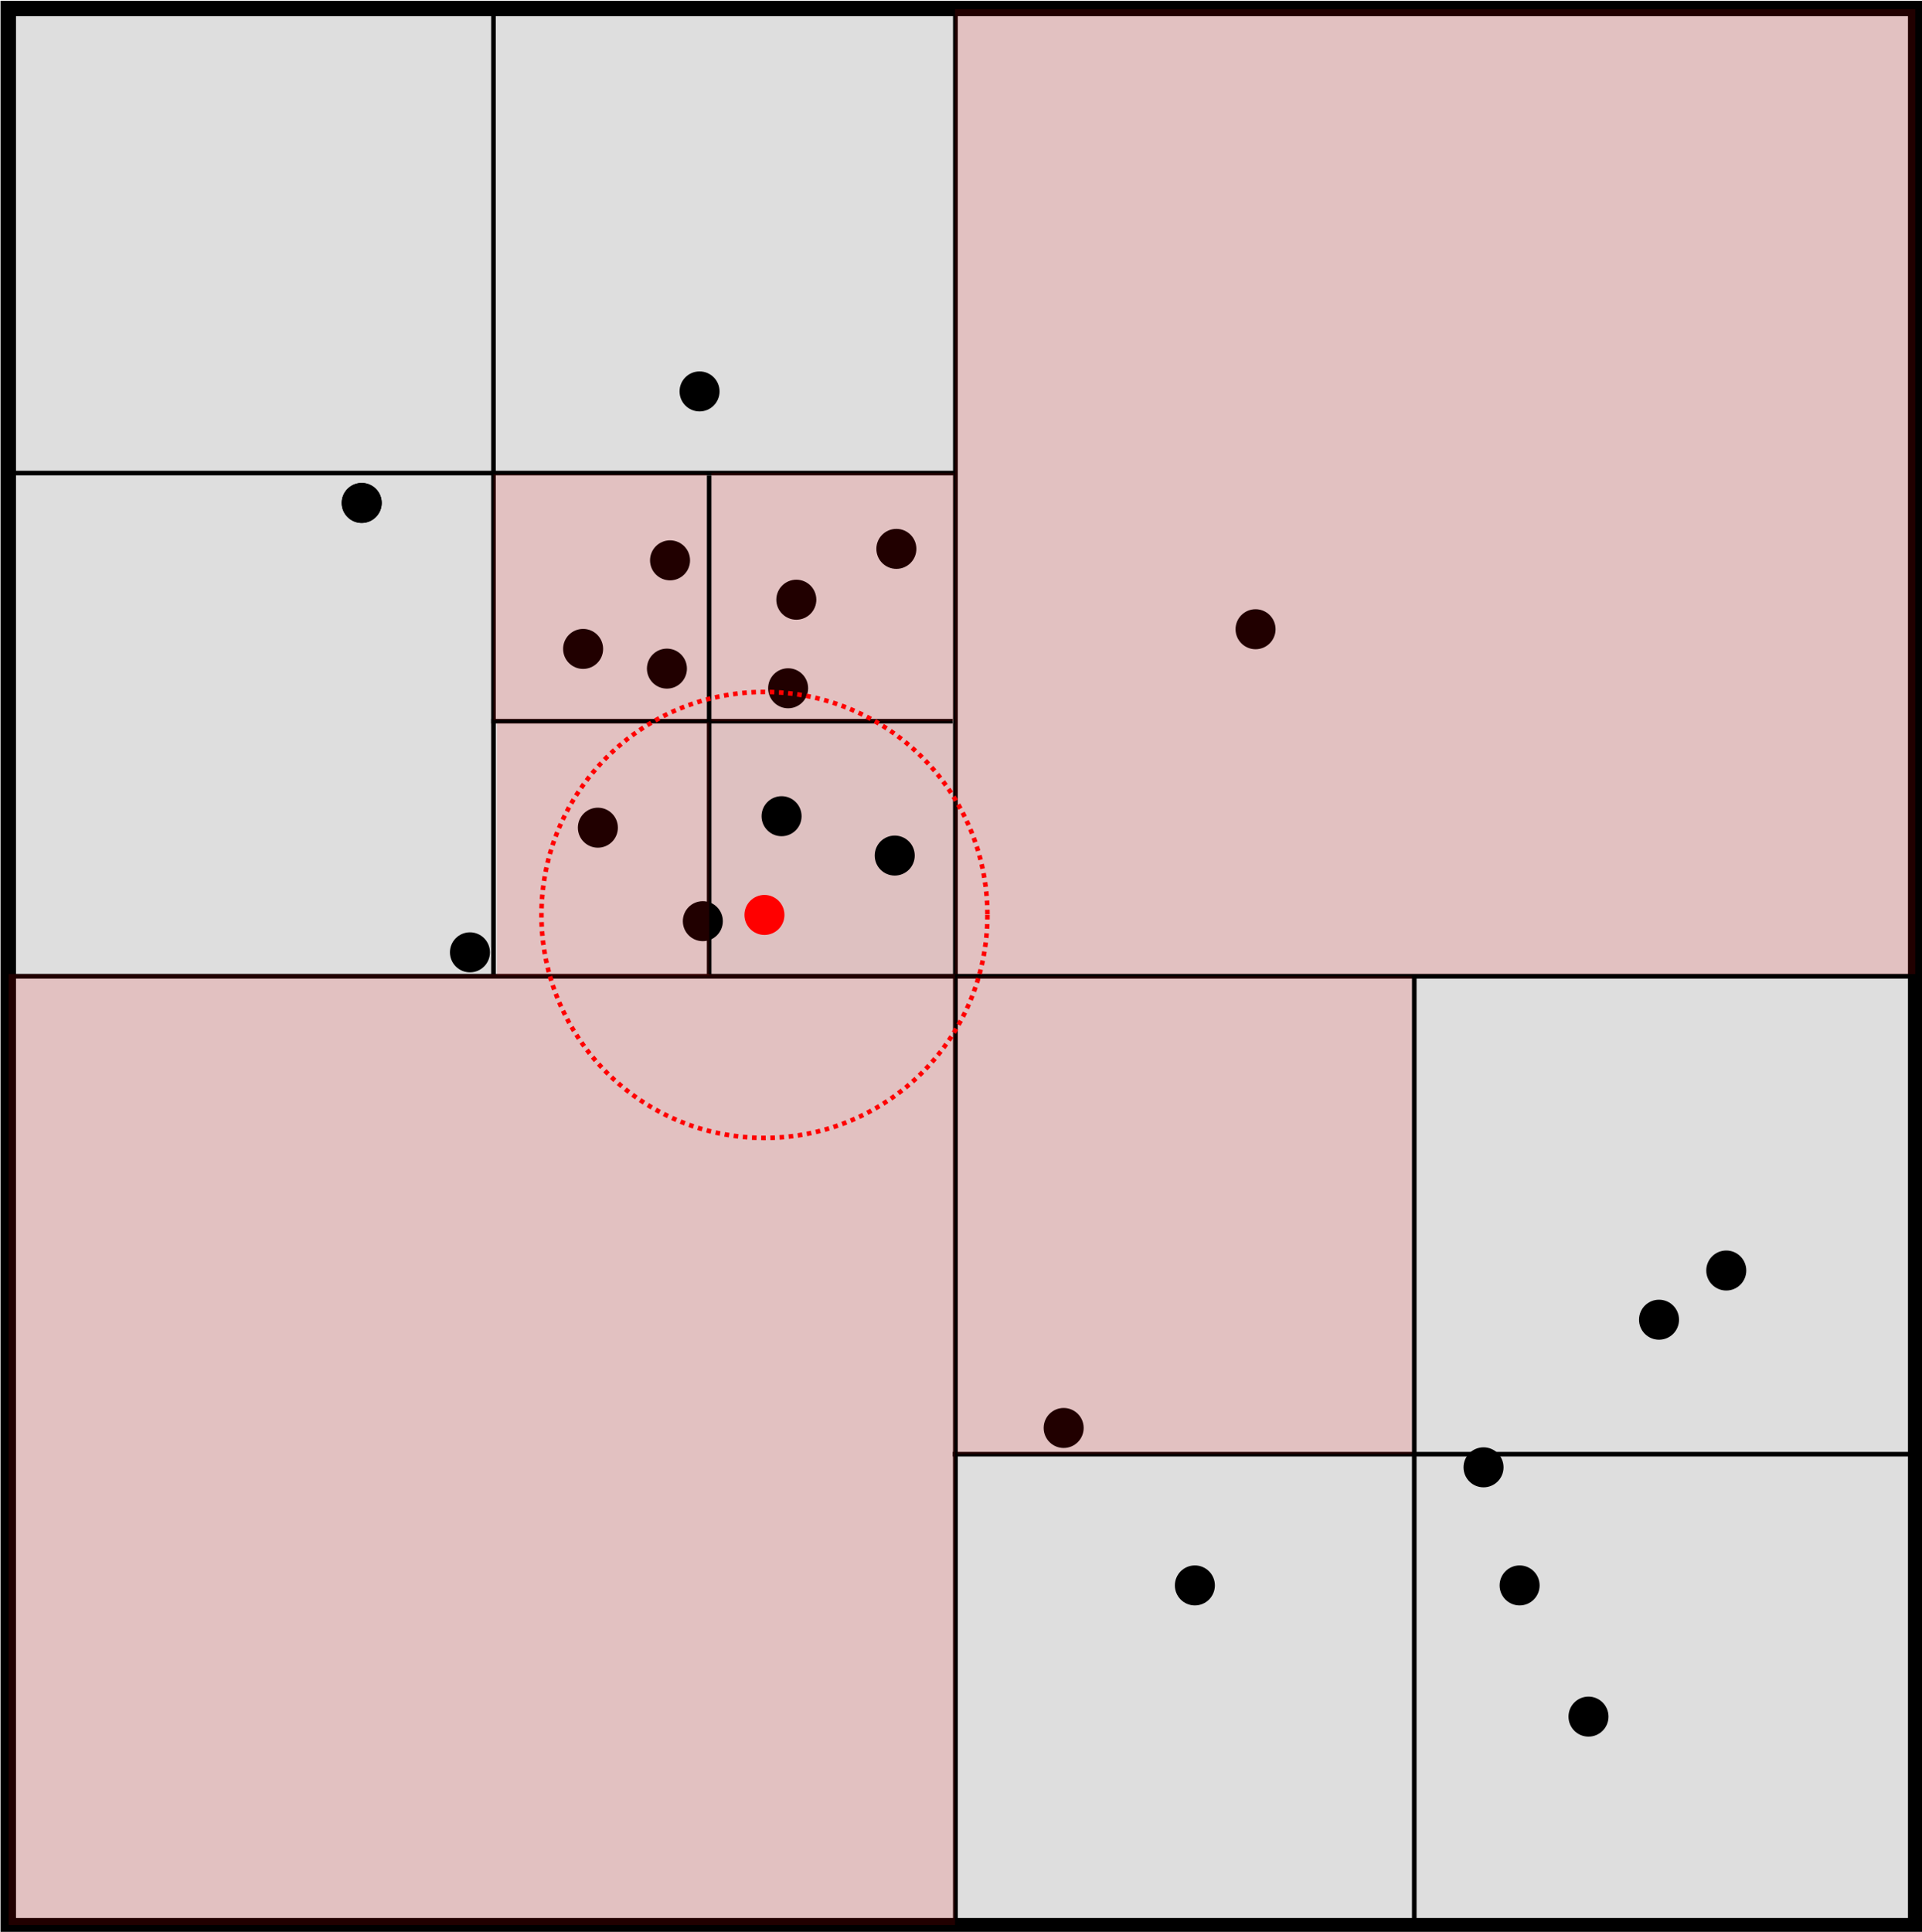 <?xml version="1.0" encoding="UTF-8" standalone="no"?>
<!-- Created with Inkscape (http://www.inkscape.org/) -->

<svg
   xmlns:dc="http://purl.org/dc/elements/1.1/"
   xmlns:cc="http://creativecommons.org/ns#"
   xmlns:rdf="http://www.w3.org/1999/02/22-rdf-syntax-ns#"
   xmlns:svg="http://www.w3.org/2000/svg"
   xmlns="http://www.w3.org/2000/svg"
   xmlns:sodipodi="http://sodipodi.sourceforge.net/DTD/sodipodi-0.dtd"
   xmlns:inkscape="http://www.inkscape.org/namespaces/inkscape"
   width="83.273mm"
   height="83.699mm"
   viewBox="0 0 295.061 296.571"
   id="svg5087"
   version="1.1"
   inkscape:version="0.91 r13725"
   sodipodi:docname="octtree.svg">
  <defs
     id="defs5089" />
  <sodipodi:namedview
     id="base"
     pagecolor="#ffffff"
     bordercolor="#666666"
     borderopacity="1.0"
     inkscape:pageopacity="0.0"
     inkscape:pageshadow="2"
     inkscape:zoom="0.7"
     inkscape:cx="203.48272"
     inkscape:cy="-24.515985"
     inkscape:document-units="px"
     inkscape:current-layer="layer1"
     showgrid="false"
     fit-margin-top="0"
     fit-margin-left="0"
     fit-margin-right="0"
     fit-margin-bottom="0"
     inkscape:window-width="1600"
     inkscape:window-height="876"
     inkscape:window-x="0"
     inkscape:window-y="24"
     inkscape:window-maximized="1" />
  <g
     inkscape:label="Layer 1"
     inkscape:groupmode="layer"
     id="layer1"
     transform="translate(-267.786,-361.934)">
    <g
       id="g5799"
       transform="matrix(0.705,0,0,0.705,79.081,106.885)">
      <rect
         style="opacity:1;fill:#ff0000;fill-opacity:0.132;stroke:none;stroke-width:1;stroke-miterlimit:4;stroke-dasharray:none;stroke-dashoffset:0;stroke-opacity:1"
         id="rect10490-9"
         width="53.033"
         height="54.801"
         x="422.342"
         y="519.077" />
      <rect
         style="opacity:1;fill:#000000;fill-opacity:0.132;stroke:#000000;stroke-width:3.363;stroke-miterlimit:4;stroke-dasharray:none;stroke-dashoffset:0;stroke-opacity:1"
         id="rect9926-5-4"
         width="415.351"
         height="417.494"
         x="269.467"
         y="363.615"
         rx="0"
         ry="0" />
      <circle
         style="opacity:1;fill:#000000;fill-opacity:1;stroke:#000000;stroke-width:3;stroke-miterlimit:4;stroke-dasharray:none;stroke-dashoffset:0;stroke-opacity:1"
         id="path9928-85-9"
         cx="413.572"
         cy="483.791"
         r="2.857" />
      <circle
         style="opacity:1;fill:#000000;fill-opacity:1;stroke:#000000;stroke-width:3;stroke-miterlimit:4;stroke-dasharray:none;stroke-dashoffset:0;stroke-opacity:1"
         id="path9928-0-0-5"
         cx="346.429"
         cy="471.291"
         r="2.857" />
      <circle
         style="opacity:1;fill:#000000;fill-opacity:1;stroke:#000000;stroke-width:3;stroke-miterlimit:4;stroke-dasharray:none;stroke-dashoffset:0;stroke-opacity:1"
         id="path9928-3-9-5"
         cx="346.429"
         cy="471.291"
         r="2.857" />
      <circle
         style="opacity:1;fill:#000000;fill-opacity:1;stroke:#000000;stroke-width:3;stroke-miterlimit:4;stroke-dasharray:none;stroke-dashoffset:0;stroke-opacity:1"
         id="path9928-36-9-7"
         cx="437.857"
         cy="539.505"
         r="2.857" />
      <circle
         style="opacity:1;fill:#000000;fill-opacity:1;stroke:#000000;stroke-width:3;stroke-miterlimit:4;stroke-dasharray:none;stroke-dashoffset:0;stroke-opacity:1"
         id="path9928-1-8-3"
         cx="462.857"
         cy="481.291"
         r="2.857" />
      <circle
         style="opacity:1;fill:#000000;fill-opacity:1;stroke:#000000;stroke-width:3;stroke-miterlimit:4;stroke-dasharray:none;stroke-dashoffset:0;stroke-opacity:1"
         id="path9928-8-0-9"
         cx="613.572"
         cy="735.576"
         r="2.857" />
      <circle
         style="opacity:1;fill:#000000;fill-opacity:1;stroke:#000000;stroke-width:3;stroke-miterlimit:4;stroke-dasharray:none;stroke-dashoffset:0;stroke-opacity:1"
         id="path9928-7-2-0"
         cx="439.286"
         cy="511.648"
         r="2.857" />
      <circle
         style="opacity:1;fill:#000000;fill-opacity:1;stroke:#000000;stroke-width:3;stroke-miterlimit:4;stroke-dasharray:none;stroke-dashoffset:0;stroke-opacity:1"
         id="path9928-05-4-7"
         cx="441.071"
         cy="492.362"
         r="2.857" />
      <circle
         style="opacity:1;fill:#000000;fill-opacity:1;stroke:#000000;stroke-width:3;stroke-miterlimit:4;stroke-dasharray:none;stroke-dashoffset:0;stroke-opacity:1"
         id="path9928-11-9-2"
         cx="370"
         cy="569.148"
         r="2.857" />
      <circle
         style="opacity:1;fill:#000000;fill-opacity:1;stroke:#000000;stroke-width:3;stroke-miterlimit:4;stroke-dasharray:none;stroke-dashoffset:0;stroke-opacity:1"
         id="path9928-03-0-7"
         cx="394.643"
         cy="503.077"
         r="2.857" />
      <circle
         style="opacity:1;fill:#000000;fill-opacity:1;stroke:#000000;stroke-width:3;stroke-miterlimit:4;stroke-dasharray:none;stroke-dashoffset:0;stroke-opacity:1"
         id="path9928-00-1-2"
         cx="420"
         cy="447.005"
         r="2.857" />
      <circle
         style="opacity:1;fill:#ff0000;fill-opacity:1;stroke:#ff0000;stroke-width:3;stroke-miterlimit:4;stroke-dasharray:none;stroke-dashoffset:0;stroke-opacity:1"
         id="path9928-4-2-9"
         cx="434.129"
         cy="561.005"
         r="2.857" />
      <circle
         style="opacity:1;fill:#000000;fill-opacity:1;stroke:#000000;stroke-width:3;stroke-miterlimit:4;stroke-dasharray:none;stroke-dashoffset:0;stroke-opacity:1"
         id="path9928-5-0-0"
         cx="397.857"
         cy="542.005"
         r="2.857" />
      <circle
         style="opacity:1;fill:#000000;fill-opacity:1;stroke:#000000;stroke-width:3;stroke-miterlimit:4;stroke-dasharray:none;stroke-dashoffset:0;stroke-opacity:1"
         id="path9928-42-0-5"
         cx="628.928"
         cy="649.148"
         r="2.857" />
      <circle
         style="opacity:1;fill:#000000;fill-opacity:1;stroke:#000000;stroke-width:3;stroke-miterlimit:4;stroke-dasharray:none;stroke-dashoffset:0;stroke-opacity:1"
         id="path9928-49-6-0"
         cx="412.894"
         cy="507.368"
         r="2.857" />
      <circle
         style="opacity:1;fill:#000000;fill-opacity:1;stroke:#000000;stroke-width:3;stroke-miterlimit:4;stroke-dasharray:none;stroke-dashoffset:0;stroke-opacity:1"
         id="path9928-9-3-4"
         cx="462.5"
         cy="548.076"
         r="2.857" />
      <circle
         style="opacity:1;fill:#000000;fill-opacity:1;stroke:#000000;stroke-width:3;stroke-miterlimit:4;stroke-dasharray:none;stroke-dashoffset:0;stroke-opacity:1"
         id="path9928-94-9-1"
         cx="499.286"
         cy="672.719"
         r="2.857" />
      <circle
         style="opacity:1;fill:#000000;fill-opacity:1;stroke:#000000;stroke-width:3;stroke-miterlimit:4;stroke-dasharray:none;stroke-dashoffset:0;stroke-opacity:1"
         id="path9928-98-0-7"
         cx="420.714"
         cy="562.362"
         r="2.857" />
      <circle
         style="opacity:1;fill:#000000;fill-opacity:1;stroke:#000000;stroke-width:3;stroke-miterlimit:4;stroke-dasharray:none;stroke-dashoffset:0;stroke-opacity:1"
         id="path9928-16-8-9"
         cx="643.571"
         cy="638.434"
         r="2.857" />
      <circle
         style="opacity:1;fill:#000000;fill-opacity:1;stroke:#000000;stroke-width:3;stroke-miterlimit:4;stroke-dasharray:none;stroke-dashoffset:0;stroke-opacity:1"
         id="path9928-39-3-3"
         cx="590.714"
         cy="681.291"
         r="2.857" />
      <circle
         style="opacity:1;fill:#000000;fill-opacity:1;stroke:#000000;stroke-width:3;stroke-miterlimit:4;stroke-dasharray:none;stroke-dashoffset:0;stroke-opacity:1"
         id="path9928-33-8-6"
         cx="541.071"
         cy="498.791"
         r="2.857" />
      <circle
         style="opacity:1;fill:#000000;fill-opacity:1;stroke:#000000;stroke-width:3;stroke-miterlimit:4;stroke-dasharray:none;stroke-dashoffset:0;stroke-opacity:1"
         id="path9928-46-7-2"
         cx="598.571"
         cy="707.005"
         r="2.857" />
      <circle
         style="opacity:1;fill:#000000;fill-opacity:1;stroke:#000000;stroke-width:3;stroke-miterlimit:4;stroke-dasharray:none;stroke-dashoffset:0;stroke-opacity:1"
         id="path9928-15-3-1"
         cx="527.857"
         cy="707.005"
         r="2.857" />
      <path
         style="fill:none;fill-rule:evenodd;stroke:#000000;stroke-width:1.033;stroke-linecap:butt;stroke-linejoin:miter;stroke-miterlimit:4;stroke-dasharray:none;stroke-opacity:1"
         d="m 475.714,365.041 0,416.786"
         id="path10071-3-1-2"
         inkscape:connector-curvature="0" />
      <path
         style="fill:none;fill-rule:evenodd;stroke:#000000;stroke-width:1.033;stroke-linecap:butt;stroke-linejoin:miter;stroke-miterlimit:4;stroke-dasharray:none;stroke-opacity:1"
         d="m 269.082,574.357 416.786,0"
         id="path10071-1-6-0-5-5"
         inkscape:connector-curvature="0" />
      <path
         style="fill:none;fill-rule:evenodd;stroke:#000000;stroke-width:1px;stroke-linecap:butt;stroke-linejoin:miter;stroke-opacity:1"
         d="m 575.633,574.383 0,206.576"
         id="path10472-3"
         inkscape:connector-curvature="0" />
      <path
         style="fill:none;fill-rule:evenodd;stroke:#000000;stroke-width:1px;stroke-linecap:butt;stroke-linejoin:miter;stroke-opacity:1"
         d="m 475.123,678.428 209.102,0"
         id="path10474-9"
         inkscape:connector-curvature="0" />
      <path
         style="fill:none;fill-rule:evenodd;stroke:#000000;stroke-width:1px;stroke-linecap:butt;stroke-linejoin:miter;stroke-opacity:1"
         d="m 270.062,464.781 205.566,0"
         id="path10476-1"
         inkscape:connector-curvature="0" />
      <path
         style="fill:none;fill-rule:evenodd;stroke:#000000;stroke-width:1px;stroke-linecap:butt;stroke-linejoin:miter;stroke-opacity:1"
         d="m 375.117,363.766 0,210.617"
         id="path10478-8"
         inkscape:connector-curvature="0" />
      <path
         style="fill:none;fill-rule:evenodd;stroke:#000000;stroke-width:1px;stroke-linecap:butt;stroke-linejoin:miter;stroke-opacity:1"
         d="m 422.09,465.286 0,109.096"
         id="path10480-8"
         inkscape:connector-curvature="0" />
      <path
         style="fill:none;fill-rule:evenodd;stroke:#000000;stroke-width:1px;stroke-linecap:butt;stroke-linejoin:miter;stroke-opacity:1"
         d="m 374.612,518.824 100.51,0"
         id="path10482-7"
         inkscape:connector-curvature="0" />
      <rect
         style="opacity:1;fill:#ff0000;fill-opacity:0.132;stroke:none;stroke-width:1;stroke-miterlimit:4;stroke-dasharray:none;stroke-dashoffset:0;stroke-opacity:1"
         id="rect10484-0"
         width="46.467"
         height="53.538"
         x="375.117"
         y="465.034" />
      <rect
         style="opacity:1;fill:#ff0000;fill-opacity:0.132;stroke:none;stroke-width:1;stroke-miterlimit:4;stroke-dasharray:none;stroke-dashoffset:0;stroke-opacity:1"
         id="rect10486-5"
         width="52.78"
         height="54.043"
         x="422.595"
         y="464.781" />
      <rect
         style="opacity:1;fill:#ff0000;fill-opacity:0.132;stroke:none;stroke-width:1;stroke-miterlimit:4;stroke-dasharray:none;stroke-dashoffset:0;stroke-opacity:1"
         id="rect10488-2"
         width="46.214"
         height="55.053"
         x="375.875"
         y="519.077" />
      <rect
         style="opacity:1;fill:#ff0000;fill-opacity:0.132;stroke:none;stroke-width:1;stroke-miterlimit:4;stroke-dasharray:none;stroke-dashoffset:0;stroke-opacity:1"
         id="rect10492-7"
         width="209.102"
         height="210.112"
         x="475.628"
         y="363.766" />
      <rect
         style="opacity:1;fill:#ff0000;fill-opacity:0.132;stroke:none;stroke-width:1;stroke-miterlimit:4;stroke-dasharray:none;stroke-dashoffset:0;stroke-opacity:1"
         id="rect10494-9"
         width="206.071"
         height="207.081"
         x="269.557"
         y="573.877" />
      <rect
         style="opacity:1;fill:#ff0000;fill-opacity:0.132;stroke:none;stroke-width:1;stroke-miterlimit:4;stroke-dasharray:none;stroke-dashoffset:0;stroke-opacity:1"
         id="rect10496-1"
         width="98.995"
         height="104.046"
         x="476.133"
         y="574.383" />
      <circle
         style="opacity:1;fill:none;fill-opacity:0.132;stroke:#ff0000;stroke-width:1;stroke-miterlimit:4;stroke-dasharray:1, 1;stroke-dashoffset:0;stroke-opacity:1"
         id="path10702-4"
         cx="434.129"
         cy="561.005"
         r="48.558" />
    </g>
  </g>
</svg>
